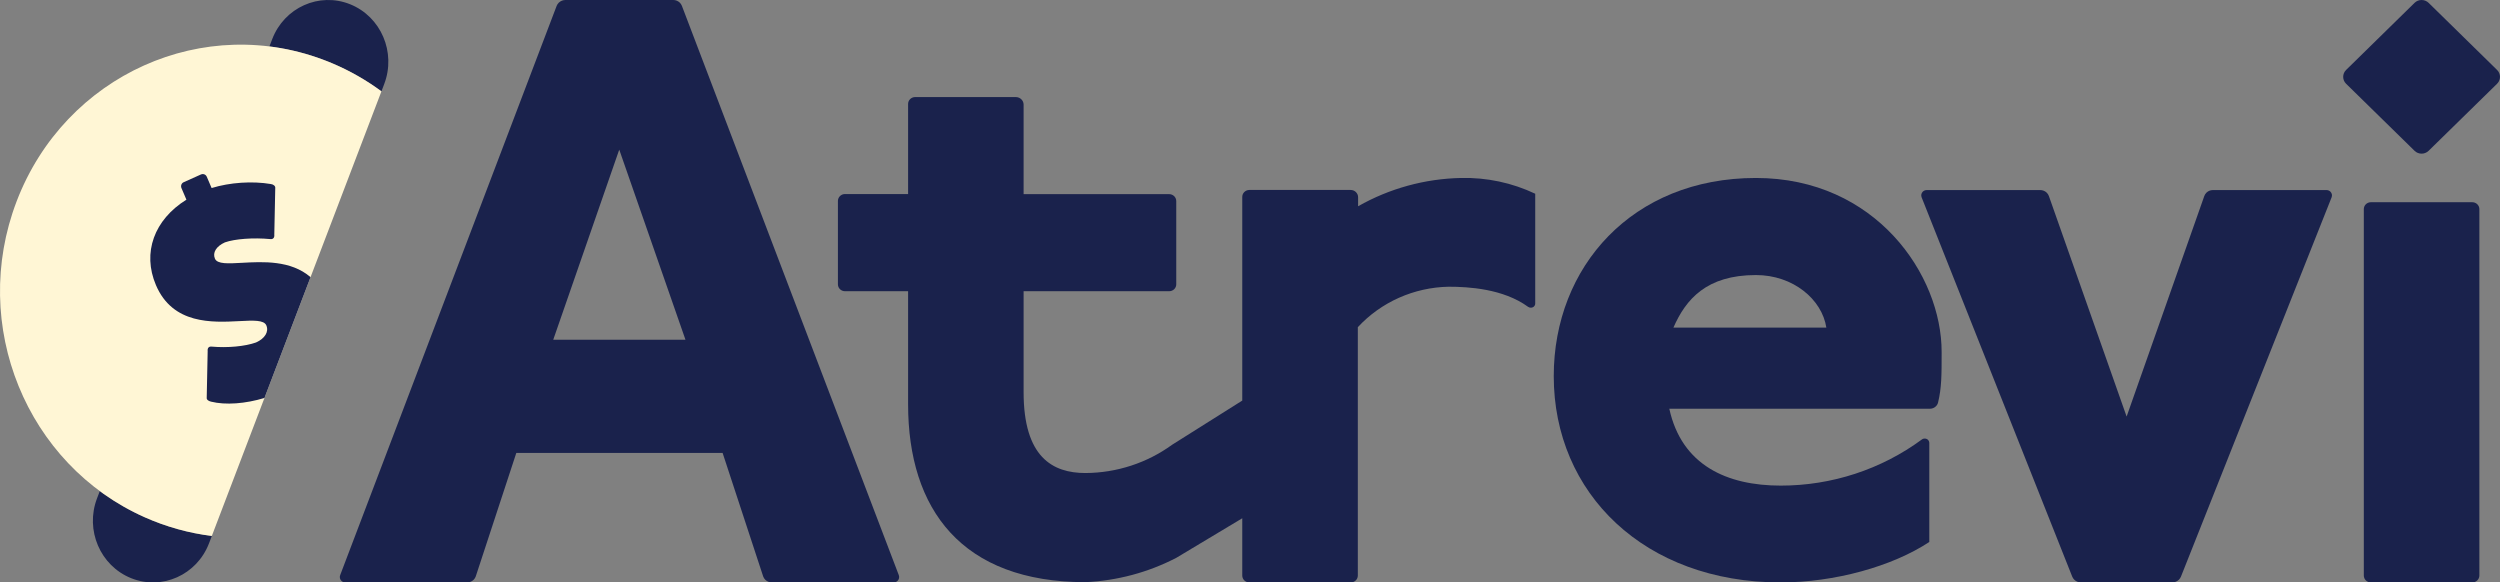 <svg width="734" height="171" viewBox="0 0 734 171" fill="none" xmlns="http://www.w3.org/2000/svg">
<rect x="0" y="0" width="734" height="171" fill="#808080" stroke="none"/>
<path d="M199.56 0.75C199.057 0.269 198.38 0 197.675 0H166.01C165.275 0 164.57 0.286 164.052 0.794C163.779 1.062 163.566 1.382 163.428 1.735L99.873 168.864C99.647 169.443 99.789 170.098 100.237 170.537C100.539 170.833 100.95 171 101.378 171H137.152C137.863 171 138.545 170.723 139.047 170.231C139.326 169.958 139.54 169.627 139.672 169.263L151.586 132.991H212.161L224.071 169.25C224.206 169.622 224.426 169.96 224.713 170.238C225.218 170.726 225.899 171 226.61 171H262.385C262.813 171 263.224 170.833 263.526 170.537C263.974 170.098 264.116 169.443 263.889 168.864L200.194 1.692C200.055 1.337 199.839 1.016 199.56 0.75ZM162.429 99.751L181.81 43.931L201.255 99.751H162.429Z" fill="#1A224C"/>
<path d="M428.945 52.252C418.321 52.475 407.929 55.332 398.737 60.558V57.898C398.737 57.327 398.501 56.78 398.083 56.38C397.677 55.992 397.131 55.774 396.562 55.774H366.809C366.251 55.774 365.717 55.993 365.326 56.381C364.943 56.761 364.729 57.273 364.729 57.806V117.61L344.14 130.576C336.776 135.923 327.866 138.832 318.701 138.882C309.019 138.882 300.529 134.207 300.529 115.132V85.5H343.281C343.831 85.5 344.358 85.286 344.745 84.906C345.131 84.528 345.348 84.016 345.348 83.482V59.032C345.348 58.499 345.134 57.987 344.751 57.607C344.36 57.219 343.826 57 343.268 57H300.529V30.721C300.529 30.202 300.343 29.7 300.003 29.301C299.57 28.793 298.93 28.5 298.254 28.5H268.683C268.133 28.5 267.606 28.714 267.219 29.094C266.833 29.472 266.616 29.984 266.616 30.518V56.969H248.091C247.533 56.969 246.999 57.188 246.608 57.576C246.225 57.956 246.011 58.467 246.011 59V83.482C246.011 84.016 246.228 84.528 246.614 84.906C247.001 85.286 247.528 85.5 248.077 85.5H266.616V118.67C266.616 149.541 282.356 170.922 318.701 170.922C328.011 170.493 337.11 168.056 345.348 163.785L364.729 152.159V168.982C364.729 169.516 364.946 170.028 365.332 170.406C365.719 170.786 366.246 171 366.795 171H396.591C397.14 171 397.667 170.786 398.055 170.406C398.441 170.028 398.657 169.516 398.657 168.982V96.058C402.042 92.407 406.151 89.471 410.732 87.429C415.314 85.387 420.272 84.283 425.304 84.183C431.115 84.183 441.311 84.752 448.642 90.081C449.169 90.465 449.91 90.435 450.374 89.98C450.622 89.737 450.755 89.405 450.743 89.062V56.88C443.956 53.661 436.483 52.074 428.945 52.252Z" fill="#1A224C"/>
<path d="M515.547 52.252C479.202 52.252 456.18 78.371 456.18 110.426C456.18 144.866 482.843 171 522.813 171C538.569 171 555.533 166.325 566.44 159.125V130.055C566.44 129.71 566.3 129.379 566.051 129.135C565.574 128.668 564.816 128.623 564.277 129.02C552.331 137.821 537.779 142.585 522.813 142.575C507.073 142.575 493.75 136.638 490.109 120.01H566.618C567.277 120.01 567.91 119.754 568.375 119.297C568.69 118.989 568.916 118.602 569.018 118.178C570.065 113.803 570.065 110.172 570.065 103.382C570.112 80.708 550.684 52.252 515.547 52.252ZM491.317 96.183C494.958 87.877 501.015 80.755 515.547 80.755C526.454 80.755 534.928 87.877 536.216 96.183H491.317Z" fill="#1A224C"/>
<path d="M649.691 55.805C648.985 55.805 648.309 56.08 647.811 56.567C647.528 56.845 647.313 57.182 647.182 57.553L624.375 122.301L601.556 57.566C601.422 57.187 601.201 56.843 600.91 56.561C600.409 56.077 599.734 55.805 599.029 55.805H565.67C565.246 55.805 564.84 55.97 564.54 56.263C564.091 56.704 563.953 57.364 564.19 57.941L608.409 169.304C608.547 169.642 608.754 169.948 609.017 170.206C609.536 170.714 610.24 171 610.975 171H637.758C638.493 171 639.198 170.714 639.717 170.206C639.979 169.948 640.186 169.642 640.325 169.304L684.554 57.954C684.794 57.369 684.652 56.702 684.194 56.259C683.894 55.968 683.489 55.805 683.066 55.805H649.691Z" fill="#1A224C"/>
<path d="M696.081 59.374C695.532 59.374 695.005 59.588 694.618 59.968C694.232 60.346 694.015 60.858 694.015 61.392V168.982C694.015 169.516 694.232 170.028 694.618 170.406C695.005 170.786 695.532 171 696.081 171H725.863C726.412 171 726.938 170.789 727.327 170.412C727.722 170.03 727.943 169.511 727.943 168.969V61.405C727.943 60.863 727.722 60.344 727.327 59.962C726.938 59.585 726.412 59.374 725.863 59.374H696.081Z" fill="#1A224C"/>
<path d="M713.04 0.836C712.494 0.301 711.752 0 710.978 0C710.205 0 709.463 0.301 708.917 0.836L688.812 20.542C688.264 21.079 687.957 21.807 687.957 22.565C687.957 23.323 688.265 24.051 688.813 24.588L708.917 44.279C709.463 44.814 710.205 45.115 710.978 45.115C711.752 45.115 712.494 44.814 713.04 44.279L733.144 24.588C733.692 24.051 734 23.323 734 22.565C734 21.807 733.692 21.079 733.144 20.542L713.04 0.836Z" fill="#1A224C"/>
<path fill-rule="evenodd" clip-rule="evenodd" d="M28.488 146.316C24.938 155.622 29.422 166.116 38.505 169.754C47.587 173.391 57.828 168.796 61.378 159.49L62.19 157.36C55.37 156.511 48.72 154.647 42.457 151.856C37.728 149.75 33.33 147.17 29.298 144.192L28.488 146.316ZM111.991 26.813C107.57 23.55 102.808 20.831 97.809 18.697C97.341 18.497 96.858 18.297 96.359 18.097C90.68 15.822 84.888 14.352 79.103 13.633L79.913 11.511C83.463 2.204 93.704 -2.391 102.786 1.246C111.868 4.884 116.353 15.377 112.803 24.684L111.991 26.813Z" fill="#1A224C"/>
<path fill-rule="evenodd" clip-rule="evenodd" d="M97.818 18.702C97.348 18.5 96.861 18.298 96.358 18.097C60.029 3.546 19.066 21.927 4.866 59.153C-9.011 95.529 7.802 136.439 42.476 151.865C48.734 154.651 55.376 156.512 62.19 157.36L111.991 26.813C107.574 23.552 102.814 20.834 97.818 18.702Z" fill="#FFF6D5"/>
<path d="M91.177 81.374L77.646 116.842C72.056 118.539 66.214 118.986 61.967 117.926C61.107 117.735 60.62 117.28 60.693 116.765L60.973 103.071C60.873 102.154 61.341 101.656 62.167 101.766C66.822 102.179 71.971 101.697 75.178 100.547C77.792 99.373 78.99 97.393 78.196 95.535C77.499 93.905 74.365 94.068 70.242 94.281C62.316 94.691 50.735 95.29 45.787 83.712C41.715 74.184 45.269 64.506 54.73 58.624L53.28 55.233C53.004 54.587 53.253 53.802 53.906 53.509L58.971 51.236C59.706 50.906 60.438 51.252 60.714 51.898L62.129 55.208C67.551 53.545 74.085 53.115 79.54 54.035C80.366 54.145 80.887 54.681 80.815 55.195L80.534 68.889C80.635 69.806 80.166 70.306 79.34 70.195C74.371 69.73 68.99 70.124 66.028 71.164C63.496 72.301 62.345 74.164 63.104 75.941C63.799 77.566 66.931 77.391 71.059 77.162C77.143 76.824 85.39 76.365 91.177 81.374Z" fill="#1A224C"/>
</svg>
